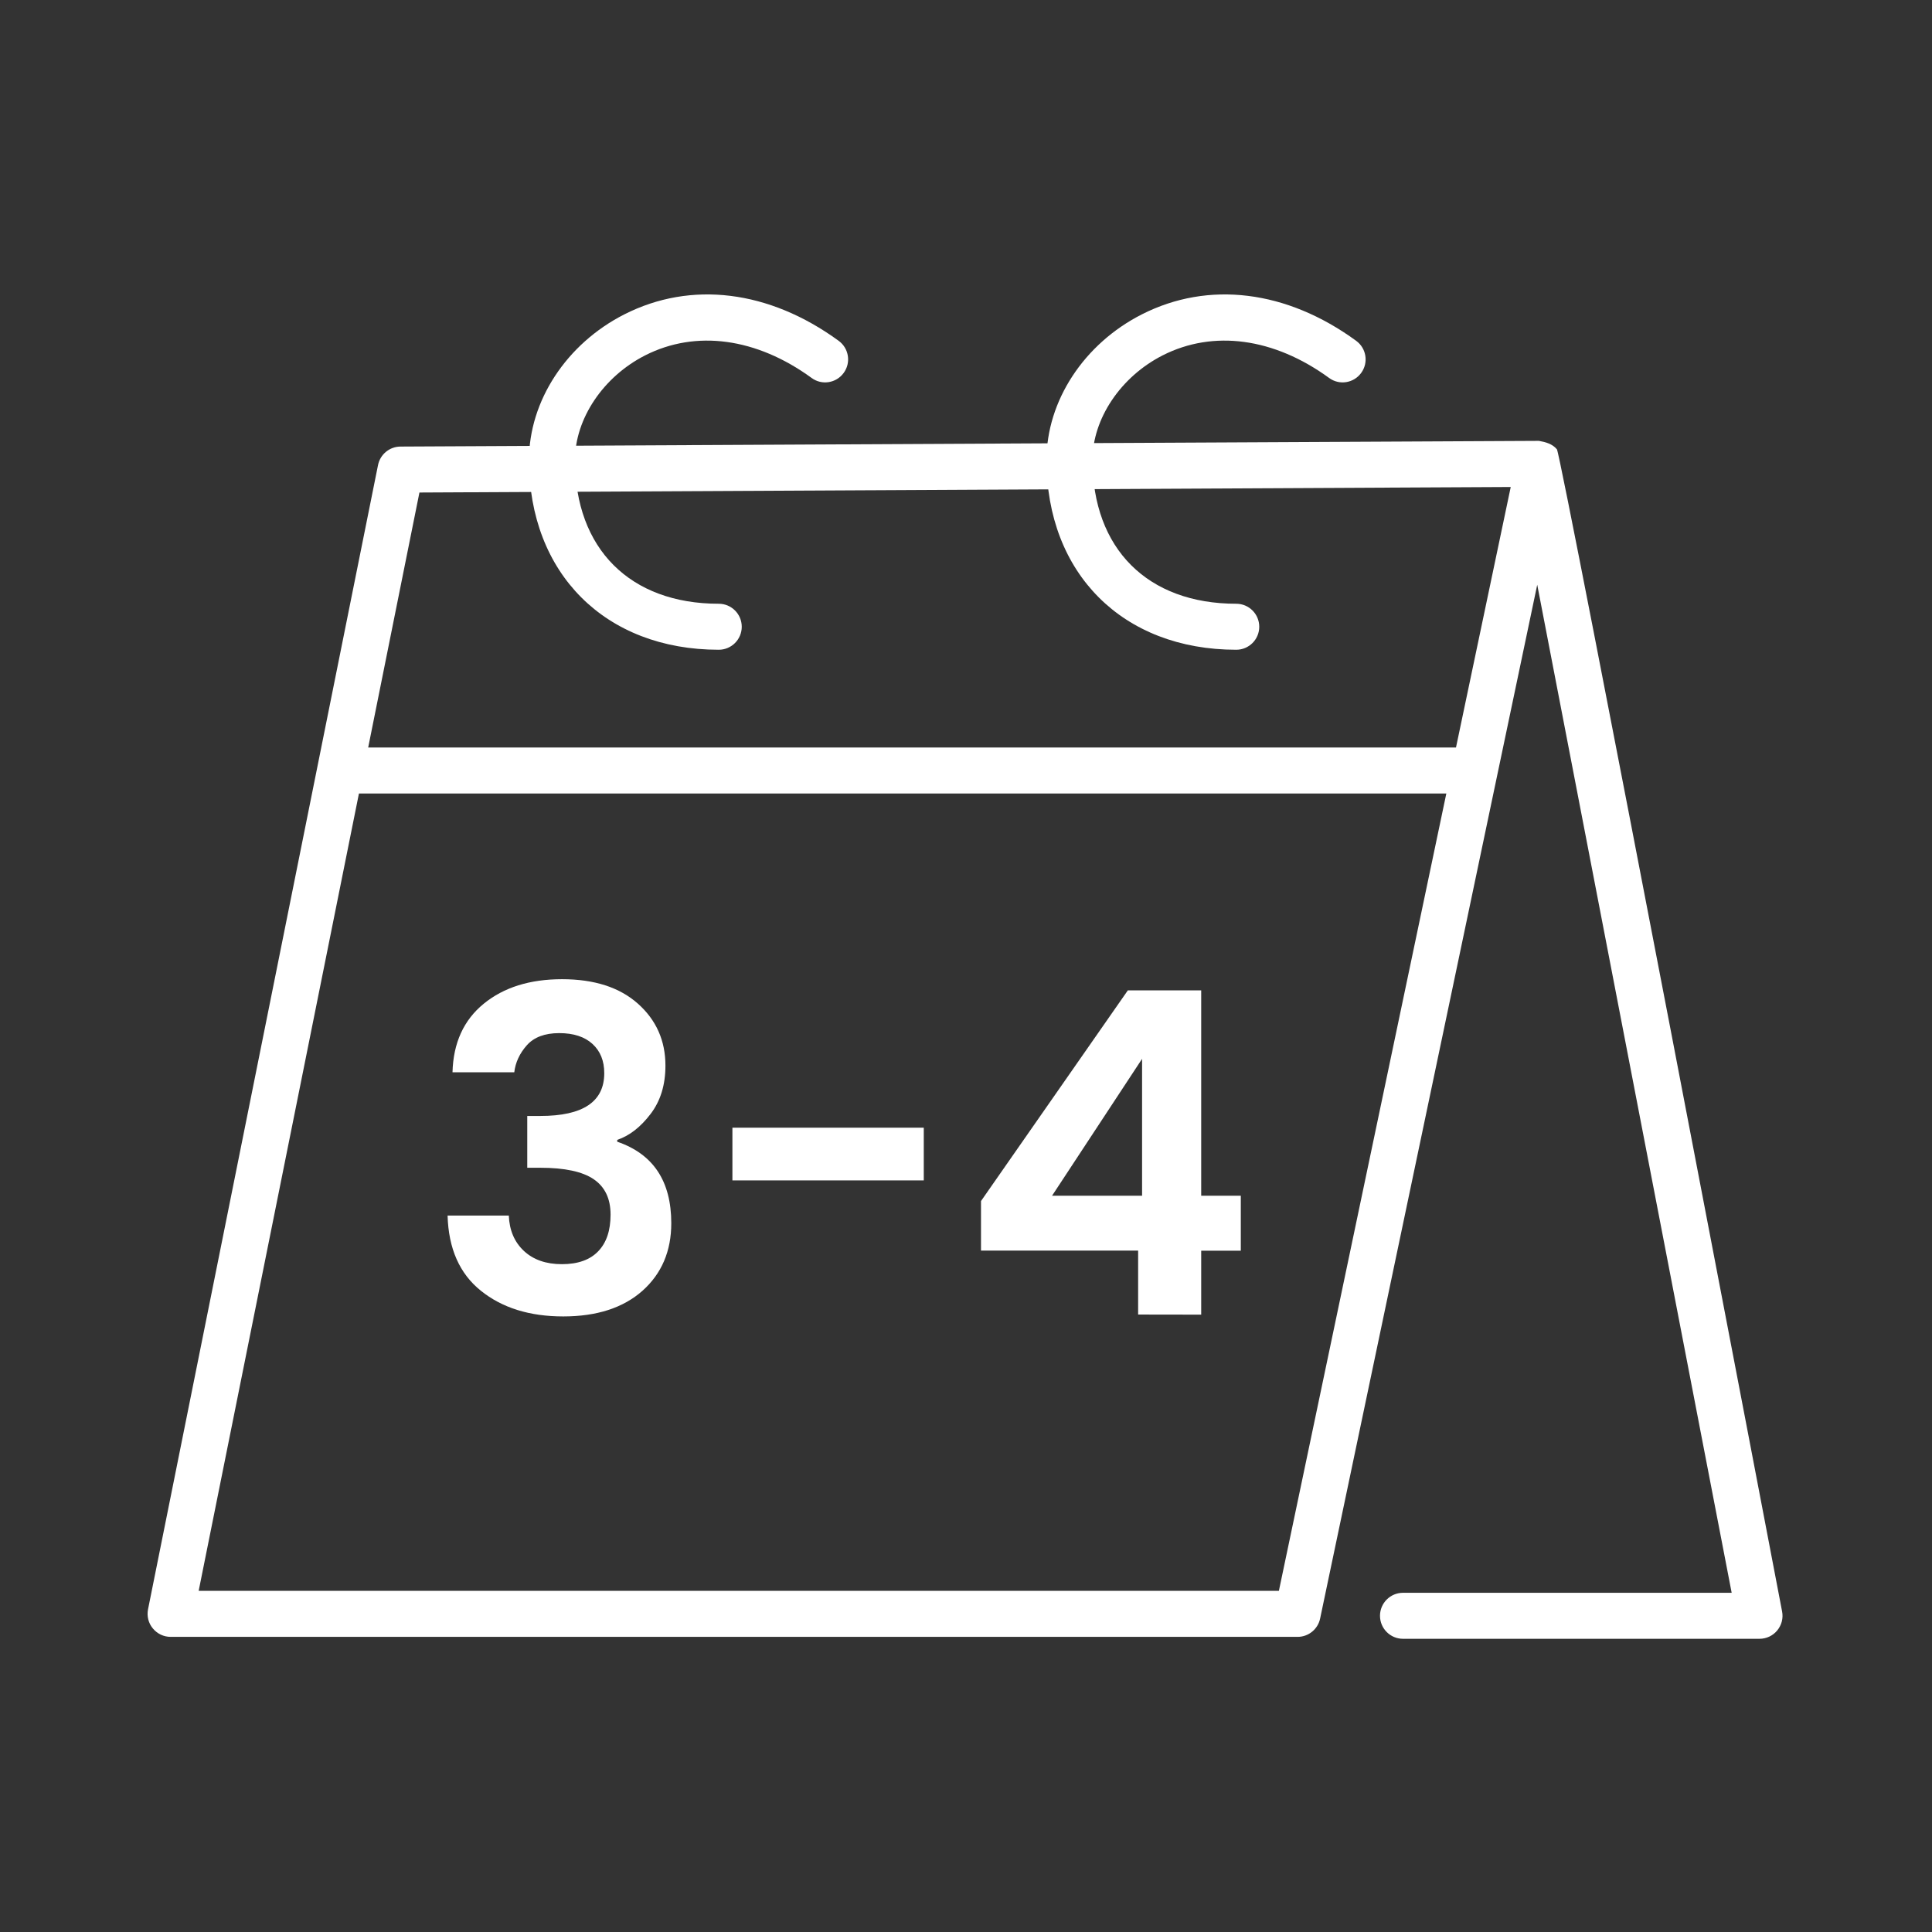 <?xml version="1.0" encoding="utf-8"?>
<!-- Generator: Adobe Illustrator 17.0.0, SVG Export Plug-In . SVG Version: 6.00 Build 0)  -->
<!DOCTYPE svg PUBLIC "-//W3C//DTD SVG 1.1//EN" "http://www.w3.org/Graphics/SVG/1.1/DTD/svg11.dtd">
<svg version="1.1" id="Layer_1" xmlns="http://www.w3.org/2000/svg" xmlns:xlink="http://www.w3.org/1999/xlink" x="0px" y="0px"
	 width="42px" height="42px" viewBox="0 0 42 42" enable-background="new 0 0 42 42" xml:space="preserve">
<rect x="0" y="0" width="42" height="42" fill="#333333" stroke="none"/>
<g>
	<g>
		<path fill="#FFFFFF" d="M10.516,21.82c0.435-0.355,1.001-0.533,1.703-0.533s1.252,0.178,1.65,0.533
			c0.398,0.355,0.597,0.804,0.597,1.346c0,0.418-0.107,0.769-0.324,1.052c-0.215,0.282-0.456,0.472-0.724,0.562v0.04
			c0.784,0.268,1.175,0.858,1.175,1.772c0,0.607-0.21,1.097-0.626,1.468c-0.418,0.371-0.992,0.558-1.723,0.558
			s-1.327-0.186-1.79-0.558c-0.463-0.371-0.704-0.916-0.724-1.635h1.331c0.013,0.321,0.122,0.576,0.328,0.769
			c0.206,0.192,0.481,0.288,0.827,0.288c0.345,0,0.609-0.093,0.788-0.28c0.18-0.186,0.269-0.452,0.269-0.798
			s-0.122-0.602-0.367-0.769c-0.244-0.166-0.631-0.249-1.16-0.249h-0.284V24.26h0.284c0.927,0,1.39-0.309,1.39-0.93
			c0-0.268-0.085-0.479-0.255-0.635s-0.411-0.236-0.724-0.236s-0.549,0.089-0.704,0.264c-0.156,0.176-0.248,0.373-0.273,0.587H9.837
			C9.854,22.672,10.081,22.175,10.516,21.82z"/>
		<path fill="#FFFFFF" d="M15.922,25.661v-1.146h4.16v1.146H15.922z"/>
		<path fill="#FFFFFF" d="M24.742,28.577v-1.39h-3.416V26.11l3.192-4.58h1.595v4.464h0.861v1.195h-0.861v1.39L24.742,28.577
			L24.742,28.577z M24.828,25.994v-2.976l-1.957,2.976H24.828z"/>
	</g>
</g>
<path fill="#FFFFFF" d="M33.846,9.768c-0.097-0.118-0.244-0.158-0.391-0.184L8.706,9.708C8.469,9.709,8.265,9.877,8.218,10.11
	l-5,24.875c-0.029,0.147,0.008,0.3,0.104,0.415c0.095,0.116,0.237,0.184,0.387,0.184h24.5c0.236,0,0.44-0.166,0.489-0.397
	l4.72-22.475l4.227,21.914H30.5c-0.276,0-0.5,0.224-0.5,0.5s0.224,0.5,0.5,0.5h7.75c0.149,0,0.291-0.066,0.386-0.182
	s0.134-0.267,0.105-0.413C38.741,35.03,33.94,9.884,33.846,9.768z M27.802,34.583H4.319L7.803,17.25h23.639L27.802,34.583z
	 M31.652,16.25H8.004l1.114-5.543l23.724-0.12L31.652,16.25z"/>
<g>
	<path fill="#FFFFFF" d="M15.625,14.125c-2.467,0-4.125-1.658-4.125-4.125c0-1.283,0.813-2.526,2.073-3.166
		c1.449-0.736,3.148-0.528,4.659,0.575c0.223,0.163,0.272,0.475,0.109,0.698c-0.163,0.224-0.476,0.273-0.698,0.109
		c-1.197-0.872-2.516-1.05-3.617-0.491C13.113,8.189,12.5,9.104,12.5,10c0,1.928,1.197,3.125,3.125,3.125c0.276,0,0.5,0.224,0.5,0.5
		S15.901,14.125,15.625,14.125z"/>
</g>
<g>
	<path fill="#FFFFFF" d="M26.875,14.125c-2.467,0-4.125-1.658-4.125-4.125c0-1.283,0.813-2.526,2.073-3.166
		c1.449-0.736,3.148-0.528,4.659,0.575c0.223,0.163,0.272,0.475,0.109,0.698c-0.163,0.224-0.476,0.273-0.698,0.109
		c-1.197-0.872-2.516-1.05-3.617-0.491C24.363,8.189,23.75,9.104,23.75,10c0,1.928,1.197,3.125,3.125,3.125
		c0.276,0,0.5,0.224,0.5,0.5S27.151,14.125,26.875,14.125z"/>
</g>
</svg>
